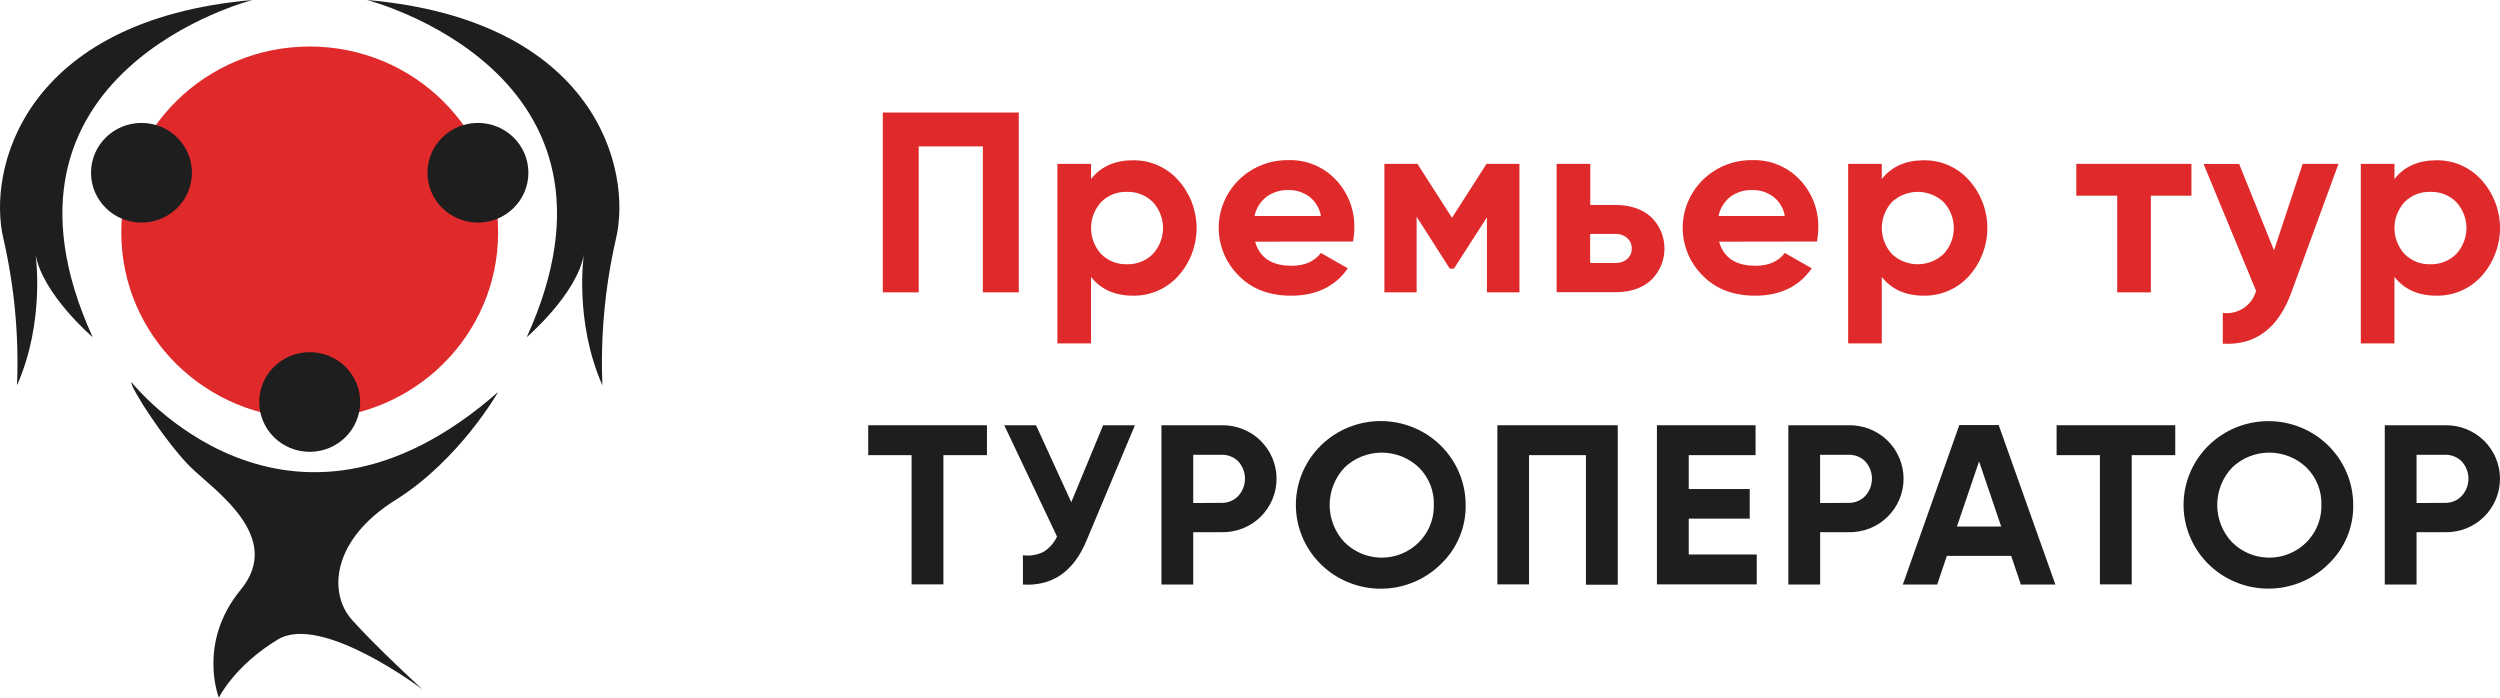 <svg width="215" height="60" viewBox="0 0 215 60" fill="none" xmlns="http://www.w3.org/2000/svg">
<g clip-path="url(#clip0)">
<path d="M26.634 36C35.583 36 42.838 28.837 42.838 20C42.838 11.163 35.583 4 26.634 4C17.686 4 10.431 11.163 10.431 20C10.431 28.837 17.686 36 26.634 36Z" fill="#E0292A"/>
<path d="M1.462 33.143C1.636 28.92 1.247 24.694 0.304 20.571C-1.143 14.571 2.04 1.714 21.716 0C21.716 0 -2.445 6.143 7.972 29C7.972 29 3.632 25.286 3.053 21.857C3.053 21.857 3.921 27.571 1.462 33.143Z" fill="#1E1E1E"/>
<path d="M12.167 19.143C14.564 19.143 16.507 17.224 16.507 14.857C16.507 12.49 14.564 10.571 12.167 10.571C9.77 10.571 7.827 12.49 7.827 14.857C7.827 17.224 9.77 19.143 12.167 19.143Z" fill="#1E1E1E"/>
<path d="M51.808 33.143C51.633 28.92 52.023 24.694 52.965 20.571C54.412 14.571 51.229 1.714 31.553 0C31.553 0 55.714 6.143 45.297 29C45.297 29 49.638 25.286 50.216 21.857C50.216 21.857 49.348 27.571 51.808 33.143Z" fill="#1E1E1E"/>
<path d="M41.102 19.143C43.499 19.143 45.442 17.224 45.442 14.857C45.442 12.49 43.499 10.571 41.102 10.571C38.705 10.571 36.762 12.49 36.762 14.857C36.762 17.224 38.705 19.143 41.102 19.143Z" fill="#1E1E1E"/>
<path d="M26.634 38.857C29.032 38.857 30.975 36.938 30.975 34.571C30.975 32.205 29.032 30.286 26.634 30.286C24.237 30.286 22.294 32.205 22.294 34.571C22.294 36.938 24.237 38.857 26.634 38.857Z" fill="#1E1E1E"/>
<path d="M11.299 32.857C11.299 32.857 24.609 49.714 42.838 33.714C42.838 33.714 39.511 39.571 34.013 43C28.515 46.428 28.226 51 30.251 53.286C32.277 55.571 36.328 59.286 36.328 59.286C36.328 59.286 27.647 52.714 23.886 55C20.124 57.286 18.822 60 18.822 60C18.822 60 16.941 55.286 20.703 50.714C24.464 46.143 18.388 42.143 16.363 40.143C14.337 38.143 11.154 33.286 11.299 32.857Z" fill="#1E1E1E"/>
<path d="M87.615 9.677V25.143H84.527V12.591H79.007V25.143H75.922V9.677H87.615Z" fill="#E0292A"/>
<path d="M97.45 13.783C98.177 13.776 98.898 13.923 99.564 14.214C100.229 14.505 100.823 14.934 101.307 15.471C102.339 16.611 102.909 18.086 102.909 19.614C102.909 21.143 102.339 22.618 101.307 23.757C100.822 24.291 100.227 24.717 99.561 25.005C98.896 25.294 98.176 25.438 97.45 25.429C95.883 25.429 94.677 24.891 93.83 23.817V29.531H90.936V14.091H93.83V15.394C94.678 14.32 95.885 13.783 97.45 13.783ZM94.701 21.851C94.989 22.14 95.334 22.366 95.715 22.517C96.096 22.667 96.504 22.738 96.914 22.726C97.326 22.738 97.736 22.666 98.118 22.516C98.501 22.366 98.849 22.14 99.139 21.851C99.707 21.24 100.022 20.441 100.022 19.611C100.022 18.782 99.707 17.983 99.139 17.371C98.848 17.084 98.501 16.858 98.118 16.708C97.735 16.558 97.326 16.488 96.914 16.5C96.504 16.487 96.096 16.557 95.715 16.707C95.334 16.857 94.989 17.083 94.701 17.371C94.14 17.986 93.83 18.784 93.83 19.611C93.83 20.439 94.14 21.237 94.701 21.851Z" fill="#E0292A"/>
<path d="M107.941 20.783C108.327 22.166 109.377 22.857 111.092 22.857C112.198 22.857 113.033 22.489 113.598 21.754L115.913 23.077C114.813 24.645 113.19 25.428 111.043 25.428C109.193 25.428 107.71 24.876 106.593 23.771C105.745 22.956 105.164 21.909 104.927 20.764C104.69 19.619 104.807 18.43 105.263 17.352C105.719 16.274 106.492 15.355 107.483 14.717C108.474 14.079 109.637 13.749 110.82 13.771C111.577 13.751 112.33 13.89 113.029 14.179C113.727 14.468 114.355 14.901 114.871 15.448C115.938 16.57 116.513 18.062 116.471 19.6C116.469 19.993 116.431 20.385 116.358 20.771L107.941 20.783ZM107.898 18.574H113.598C113.486 17.908 113.122 17.309 112.58 16.897C112.074 16.532 111.462 16.337 110.835 16.343C110.145 16.317 109.466 16.524 108.911 16.928C108.385 17.34 108.024 17.922 107.892 18.571L107.898 18.574Z" fill="#E0292A"/>
<path d="M130.672 14.091V25.143H127.877V18.686L125.039 23.1H124.68L121.83 18.64V25.143H119.058V14.091H121.897L124.871 18.729L127.843 14.091H130.672Z" fill="#E0292A"/>
<path d="M138.922 17.626C140.189 17.626 141.21 17.968 141.983 18.651C142.351 19.006 142.644 19.43 142.844 19.898C143.043 20.366 143.146 20.869 143.146 21.377C143.146 21.885 143.043 22.388 142.844 22.856C142.644 23.324 142.351 23.748 141.983 24.103C141.211 24.789 140.191 25.131 138.922 25.131H133.87V14.091H136.763V17.626H138.922ZM138.945 22.614C139.308 22.627 139.662 22.505 139.937 22.271C140.066 22.16 140.167 22.022 140.236 21.868C140.304 21.713 140.336 21.546 140.331 21.377C140.335 21.207 140.303 21.038 140.235 20.882C140.167 20.725 140.065 20.585 139.937 20.471C139.665 20.232 139.309 20.107 138.945 20.12H136.752V22.614H138.945Z" fill="#E0292A"/>
<path d="M147.842 20.783C148.228 22.166 149.278 22.857 150.993 22.857C152.097 22.857 152.931 22.489 153.496 21.754L155.811 23.077C154.715 24.645 153.095 25.428 150.95 25.428C149.102 25.428 147.619 24.876 146.5 23.771C145.65 22.957 145.069 21.91 144.831 20.765C144.592 19.619 144.709 18.43 145.165 17.351C145.62 16.273 146.394 15.354 147.386 14.716C148.377 14.077 149.541 13.748 150.724 13.771C151.481 13.751 152.234 13.89 152.932 14.18C153.631 14.469 154.259 14.901 154.775 15.448C155.841 16.57 156.415 18.062 156.372 19.6C156.37 19.993 156.333 20.385 156.262 20.771L147.842 20.783ZM147.796 18.574H153.496C153.386 17.908 153.023 17.308 152.481 16.897C151.971 16.53 151.355 16.335 150.724 16.343C150.035 16.317 149.358 16.524 148.803 16.928C148.283 17.343 147.926 17.924 147.796 18.571V18.574Z" fill="#E0292A"/>
<path d="M165.458 13.783C166.186 13.776 166.907 13.923 167.572 14.214C168.237 14.505 168.832 14.934 169.315 15.471C170.345 16.612 170.914 18.086 170.914 19.614C170.914 21.142 170.345 22.617 169.315 23.757C168.83 24.291 168.235 24.717 167.57 25.005C166.904 25.294 166.184 25.438 165.458 25.429C163.892 25.429 162.684 24.891 161.835 23.817V29.531H158.942V14.091H161.835V15.394C162.686 14.32 163.893 13.783 165.458 13.783ZM162.709 21.851C163.308 22.413 164.101 22.726 164.927 22.726C165.752 22.726 166.546 22.413 167.145 21.851C167.714 21.241 168.03 20.441 168.03 19.611C168.03 18.781 167.714 17.982 167.145 17.371C166.545 16.812 165.752 16.5 164.927 16.5C164.102 16.5 163.309 16.812 162.709 17.371C162.147 17.985 161.836 18.784 161.836 19.611C161.836 20.439 162.147 21.237 162.709 21.851Z" fill="#E0292A"/>
<path d="M188.464 14.091V16.829H184.974V25.143H182.081V16.829H178.56V14.091H188.464Z" fill="#E0292A"/>
<path d="M198.03 14.091H201.111L197.06 25.143C195.928 28.246 193.962 29.717 191.161 29.557V26.909C191.79 26.991 192.429 26.843 192.956 26.493C193.483 26.143 193.862 25.615 194.022 25.009L189.506 14.103H192.567L195.565 21.531L198.03 14.091Z" fill="#E0292A"/>
<path d="M209.546 13.783C210.274 13.776 210.994 13.923 211.66 14.214C212.325 14.506 212.919 14.934 213.403 15.471C214.433 16.612 215.002 18.086 215.002 19.614C215.002 21.142 214.433 22.617 213.403 23.757C212.918 24.291 212.323 24.716 211.657 25.005C210.992 25.293 210.272 25.438 209.546 25.428C207.981 25.428 206.774 24.891 205.923 23.817V29.531H203.03V14.091H205.923V15.394C206.766 14.32 207.974 13.783 209.546 13.783ZM206.794 21.851C207.082 22.14 207.427 22.366 207.808 22.517C208.189 22.667 208.598 22.738 209.008 22.726C209.419 22.738 209.829 22.667 210.212 22.516C210.595 22.366 210.942 22.14 211.233 21.851C211.8 21.24 212.115 20.441 212.115 19.611C212.115 18.782 211.8 17.983 211.233 17.371C210.942 17.084 210.594 16.858 210.212 16.708C209.829 16.558 209.419 16.487 209.008 16.5C208.598 16.487 208.19 16.557 207.809 16.707C207.428 16.857 207.082 17.083 206.794 17.371C206.234 17.986 205.924 18.784 205.924 19.611C205.924 20.439 206.234 21.236 206.794 21.851Z" fill="#E0292A"/>
<path d="M84.877 36.571V39.143H81.133V50.257H78.396V39.143H74.666V36.571H84.877Z" fill="#1E1E1E"/>
<path d="M94.868 36.571H97.603L93.439 46.494C92.33 49.161 90.507 50.42 87.971 50.271V47.748C88.586 47.836 89.213 47.73 89.764 47.446C90.262 47.128 90.658 46.676 90.904 46.143L86.365 36.571H89.099L92.131 43.188L94.868 36.571Z" fill="#1E1E1E"/>
<path d="M105.048 36.571C105.671 36.558 106.291 36.669 106.869 36.898C107.448 37.127 107.974 37.468 108.416 37.903C109.292 38.77 109.784 39.946 109.784 41.171C109.784 42.397 109.292 43.572 108.416 44.44C107.975 44.875 107.449 45.217 106.87 45.445C106.291 45.674 105.671 45.784 105.048 45.769H102.617V50.269H99.883V36.571H105.048ZM105.048 43.246C105.318 43.253 105.587 43.203 105.836 43.1C106.085 42.997 106.31 42.843 106.495 42.648C106.864 42.241 107.068 41.713 107.068 41.166C107.068 40.619 106.864 40.091 106.495 39.683C106.306 39.494 106.081 39.346 105.832 39.248C105.583 39.149 105.316 39.103 105.048 39.111H102.617V43.26L105.048 43.246Z" fill="#1E1E1E"/>
<path d="M123.945 48.48C122.758 49.67 121.189 50.415 119.506 50.589C117.824 50.764 116.133 50.355 114.721 49.434C113.31 48.514 112.266 47.137 111.768 45.541C111.271 43.945 111.35 42.227 111.992 40.682C112.635 39.137 113.801 37.86 115.291 37.069C116.782 36.279 118.504 36.024 120.163 36.349C121.822 36.673 123.316 37.556 124.389 38.848C125.462 40.139 126.048 41.758 126.046 43.429C126.063 44.367 125.885 45.3 125.524 46.169C125.163 47.037 124.625 47.824 123.945 48.48ZM115.638 46.64C116.269 47.271 117.077 47.7 117.957 47.872C118.838 48.045 119.751 47.952 120.577 47.606C121.404 47.26 122.106 46.676 122.593 45.932C123.08 45.187 123.329 44.315 123.309 43.429C123.329 42.832 123.225 42.238 123.004 41.682C122.782 41.127 122.448 40.623 122.021 40.2C121.165 39.383 120.02 38.926 118.829 38.926C117.638 38.926 116.494 39.383 115.638 40.2C114.81 41.075 114.35 42.227 114.35 43.424C114.35 44.621 114.81 45.774 115.638 46.649V46.64Z" fill="#1E1E1E"/>
<path d="M139.127 36.571V50.286H136.39V39.143H131.497V50.257H128.774V36.571H139.127Z" fill="#1E1E1E"/>
<path d="M145.232 47.686H151.08V50.257H142.495V36.571H150.979V39.143H145.232V42.057H150.475V44.603H145.232V47.686Z" fill="#1E1E1E"/>
<path d="M158.968 36.571C159.591 36.557 160.211 36.668 160.791 36.896C161.37 37.124 161.896 37.466 162.339 37.9C163.215 38.768 163.707 39.943 163.707 41.169C163.707 42.394 163.215 43.569 162.339 44.437C161.898 44.873 161.372 45.215 160.793 45.444C160.214 45.673 159.594 45.783 158.971 45.769H156.531V50.269H153.797V36.571H158.968ZM158.968 43.246C159.238 43.253 159.507 43.204 159.756 43.101C160.006 42.998 160.23 42.844 160.415 42.649C160.784 42.241 160.988 41.713 160.988 41.166C160.988 40.619 160.784 40.091 160.415 39.683C160.227 39.494 160.001 39.346 159.752 39.247C159.503 39.149 159.236 39.103 158.968 39.111H156.529V43.26L158.968 43.246Z" fill="#1E1E1E"/>
<path d="M173.794 50.269L172.961 47.803H167.431L166.598 50.269H163.644L168.502 36.554H171.887L176.763 50.269H173.794ZM168.296 45.28H172.101L170.2 39.68L168.296 45.28Z" fill="#1E1E1E"/>
<path d="M187.072 36.571V39.143H183.328V50.257H180.591V39.143H176.867V36.571H187.072Z" fill="#1E1E1E"/>
<path d="M200.272 48.48C199.085 49.667 197.517 50.411 195.836 50.584C194.155 50.756 192.465 50.347 191.056 49.426C189.647 48.505 188.605 47.13 188.108 45.535C187.612 43.94 187.692 42.224 188.335 40.68C188.978 39.137 190.143 37.862 191.632 37.073C193.121 36.284 194.842 36.03 196.5 36.354C198.157 36.679 199.65 37.562 200.721 38.852C201.793 40.142 202.378 41.76 202.376 43.429C202.393 44.368 202.215 45.3 201.853 46.169C201.491 47.038 200.953 47.824 200.272 48.48ZM191.968 46.64C192.599 47.271 193.407 47.7 194.287 47.872C195.168 48.045 196.081 47.952 196.907 47.606C197.734 47.26 198.436 46.676 198.923 45.932C199.41 45.187 199.659 44.315 199.638 43.429C199.659 42.832 199.555 42.238 199.333 41.682C199.112 41.127 198.778 40.623 198.351 40.2C197.495 39.383 196.35 38.926 195.159 38.926C193.968 38.926 192.824 39.383 191.968 40.2C191.14 41.075 190.68 42.227 190.68 43.424C190.68 44.621 191.14 45.774 191.968 46.649V46.64Z" fill="#1E1E1E"/>
<path d="M210.263 36.571C210.887 36.558 211.506 36.669 212.085 36.898C212.664 37.127 213.19 37.468 213.631 37.903C214.508 38.77 215 39.946 215 41.171C215 42.397 214.508 43.572 213.631 44.44C213.19 44.876 212.665 45.218 212.086 45.447C211.507 45.676 210.887 45.786 210.263 45.771H207.824V50.271H205.09V36.571H210.263ZM210.263 43.246C210.534 43.253 210.802 43.204 211.052 43.101C211.301 42.998 211.526 42.844 211.71 42.648C212.081 42.242 212.286 41.713 212.286 41.166C212.286 40.618 212.081 40.09 211.71 39.683C211.522 39.494 211.296 39.346 211.047 39.247C210.798 39.149 210.531 39.103 210.263 39.111H207.824V43.26L210.263 43.246Z" fill="#1E1E1E"/>
</g>
<defs>
<clipPath id="clip0">
<rect width="215" height="60" fill="white"/>
</clipPath>
</defs>
</svg>
